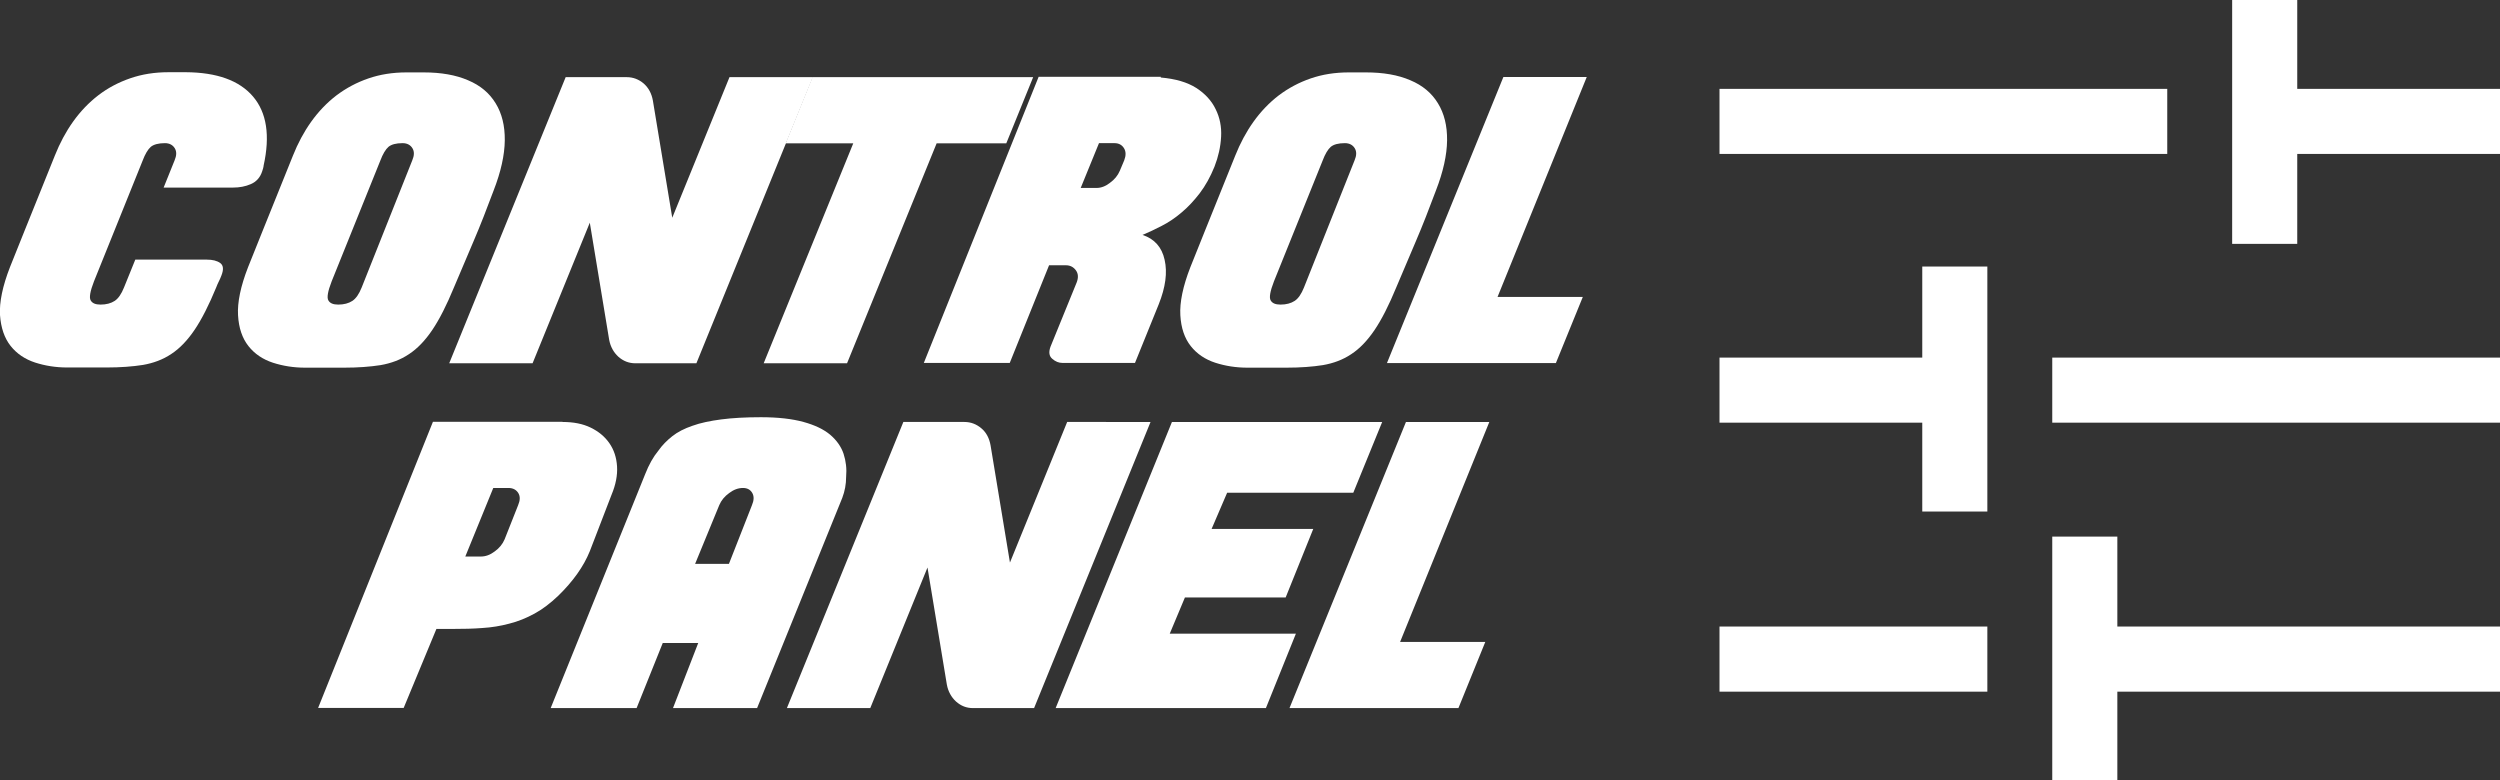 <?xml version="1.0" encoding="utf-8"?>
<!-- Generator: Adobe Illustrator 27.1.1, SVG Export Plug-In . SVG Version: 6.00 Build 0)  -->
<svg version="1.1" id="Livello_1" xmlns="http://www.w3.org/2000/svg" xmlns:xlink="http://www.w3.org/1999/xlink" x="0px" y="0px"
	 viewBox="0 0 1367.4 426.9" style="enable-background:new 0 0 1367.4 426.9;" xml:space="preserve">
<rect x="0" y="0" width="1367.4" height="426.9" fill="#333333" stroke="none"/>
<style type="text/css">
	.st0{fill:#FFFFFF;}
</style>
<g>
	<g>
		<path class="st0" d="M1122.5,426.9V293.5h35.6v49.2h209.3v35.6h-209.3v48.6H1122.5z M940.5,378.3v-35.6H1087v35.6H940.5z
			 M1051.4,279.8v-48.6H940.5v-35.6h110.9v-49.8h35.6v134H1051.4z M1122.5,231.2v-35.6h244.9v35.6H1122.5z M1220.9,133.4V0h35.6
			v48.6h110.9v35.6h-110.9v49.2H1220.9z M940.5,84.2V48.6h244.9v35.6H940.5z"/>
	</g>
	<g>
		<path class="st0" d="M138.4,52.8c7.5,8.8,9.4,21.4,5.8,37.7c0,0.3-0.1,0.8-0.3,1.6c-0.2,0.8-0.4,1.3-0.5,1.6
			c-1.1,3.4-3.2,5.7-6.2,7c-3,1.3-6.2,1.9-9.8,1.9H89.5l6-14.9c1.1-2.6,1.2-4.8,0.1-6.6c-1.1-1.8-2.9-2.8-5.4-2.8
			c-3.5,0-6.1,0.7-7.7,2c-1.6,1.4-3.1,3.9-4.5,7.6l-26.6,66c-2.1,5.4-2.7,8.9-1.8,10.4c0.9,1.6,2.7,2.3,5.4,2.3c3.1,0,5.7-0.7,7.7-2
			c2-1.3,3.7-3.8,5.1-7.3l6.2-15.3h39c3.3,0,5.7,0.6,7.5,1.9c1.7,1.3,1.9,3.5,0.6,6.8c-0.4,1.1-0.9,2.2-1.4,3.2
			c-0.5,1-1,2.1-1.4,3.2c-4,9.7-7.9,17.4-11.8,23.2c-3.9,5.8-8.2,10.3-12.8,13.3c-4.6,3.1-9.8,5-15.5,6c-5.7,0.9-12.4,1.4-19.9,1.4
			H36.7c-6.1,0-11.9-0.9-17.5-2.7c-5.5-1.8-10-4.8-13.4-9.1c-3.4-4.3-5.3-9.9-5.8-16.9c-0.4-7,1.4-15.8,5.5-26.3l8.1-20.2
			c2.4-6,5-12.5,7.9-19.6c2.8-7.1,5.7-14.1,8.5-21.1c2.7-6.8,6-13,10-18.6c4-5.6,8.6-10.4,13.8-14.4c5.2-4,11.1-7.1,17.5-9.3
			c6.4-2.2,13.3-3.3,20.9-3.3h9.4C118.6,39.6,130.9,44,138.4,52.8z"/>
		<path class="st0" d="M231.7,39.6c9.5,0,17.6,1.4,24.3,4.3c6.7,2.8,11.7,7,15.1,12.6c3.4,5.5,5.1,12.3,5,20.3
			c-0.1,8-2.1,17.1-6.1,27.4c-3.7,9.9-7.3,19.2-11,27.8c-3.6,8.6-7.2,17-10.7,25.2c-4,9.7-7.9,17.4-11.8,23.2
			c-3.9,5.8-8.2,10.3-12.8,13.3c-4.6,3.1-9.8,5-15.5,6c-5.7,0.9-12.4,1.4-19.9,1.4h-21.5c-6.1,0-11.9-0.9-17.5-2.7
			c-5.5-1.8-10-4.8-13.4-9.1c-3.4-4.3-5.3-9.9-5.7-16.9c-0.4-7,1.4-15.8,5.5-26.3l8.1-20.2c2.4-6,5-12.5,7.9-19.6
			c2.8-7.1,5.7-14.1,8.5-21.1c2.7-6.8,6-13,10-18.6c4-5.6,8.6-10.4,13.8-14.4c5.3-4,11.1-7.1,17.5-9.3c6.4-2.2,13.3-3.3,20.9-3.3
			H231.7z M225.5,87.7c1.1-2.6,1.2-4.8,0.1-6.6c-1.1-1.8-2.9-2.8-5.4-2.8c-3.6,0-6.1,0.7-7.7,2c-1.6,1.4-3.1,3.9-4.5,7.6l-26.6,66
			c-2.1,5.4-2.7,8.9-1.8,10.4c0.9,1.6,2.7,2.3,5.4,2.3c3.1,0,5.7-0.7,7.7-2c2-1.3,3.7-3.8,5.1-7.3L225.5,87.7z"/>
		<path class="st0" d="M444.6,42.2l-63.7,156.5h-33.4c-3.5,0-6.6-1.2-9.3-3.6c-2.6-2.4-4.3-5.5-5-9.2l-10.6-64.1l-31.3,76.9h-45.6
			l63.7-156.5h33.4c3.5,0,6.6,1.2,9.3,3.5c2.6,2.3,4.3,5.4,5,9.3l10.6,64.1L399,42.2H444.6z"/>
		<path class="st0" d="M550.4,78.4h-38.1l-49,120.3h-45.6l49-120.3h-37l14.7-36.2h120.7L550.4,78.4z"/>
		<path class="st0" d="M634.9,42.4c8.1,0.7,14.5,2.6,19.4,5.7c4.8,3.1,8.4,7,10.6,11.6c2.3,4.6,3.3,9.7,3,15.1
			c-0.3,5.5-1.5,10.9-3.6,16.3c-2.3,5.7-5,10.5-8.1,14.6c-3.1,4-6.4,7.6-9.9,10.5c-3.5,3-7.1,5.4-10.8,7.3c-3.7,1.9-7.2,3.6-10.6,5
			c6.5,2.1,10.6,6.7,12.1,13.6c1.6,7,0.5,15-3.2,24.3l-13,32.1h-39.8c-1.8,0-3.7-0.7-5.4-2.2c-1.8-1.5-2.1-3.7-1-6.7l14.3-35.1
			c1-2.6,0.9-4.8-0.4-6.6c-1.3-1.8-3.1-2.8-5.5-2.8h-9.2l-21.5,53.4h-47l62.8-156.5h66.8V42.4z M614.9,87.7c1-2.6,1-4.8-0.1-6.6
			c-1.1-1.8-2.8-2.8-5.2-2.8h-8.5l-10,24.5h8.7c2.4,0,4.9-0.9,7.3-2.8c2.5-1.8,4.3-4,5.4-6.6L614.9,87.7z"/>
		<path class="st0" d="M747.1,39.6c9.5,0,17.6,1.4,24.3,4.3c6.7,2.8,11.7,7,15.1,12.6c3.4,5.5,5.1,12.3,5,20.3
			c-0.1,8-2.1,17.1-6.1,27.4c-3.7,9.9-7.3,19.2-11,27.8c-3.6,8.6-7.2,17-10.7,25.2c-4,9.7-7.9,17.4-11.8,23.2
			c-3.9,5.8-8.2,10.3-12.8,13.3c-4.6,3.1-9.8,5-15.5,6c-5.7,0.9-12.4,1.4-19.9,1.4h-21.5c-6.1,0-11.9-0.9-17.5-2.7
			c-5.5-1.8-10-4.8-13.4-9.1c-3.4-4.3-5.3-9.9-5.7-16.9c-0.4-7,1.4-15.8,5.5-26.3l8.1-20.2c2.4-6,5-12.5,7.9-19.6
			c2.8-7.1,5.7-14.1,8.5-21.1c2.7-6.8,6-13,10-18.6c4-5.6,8.6-10.4,13.8-14.4c5.3-4,11.1-7.1,17.5-9.3c6.4-2.2,13.3-3.3,20.9-3.3
			H747.1z M740.9,87.7c1.1-2.6,1.2-4.8,0.1-6.6c-1.1-1.8-2.9-2.8-5.4-2.8c-3.6,0-6.1,0.7-7.7,2c-1.6,1.4-3.1,3.9-4.5,7.6l-26.6,66
			c-2.1,5.4-2.7,8.9-1.8,10.4c0.9,1.6,2.7,2.3,5.4,2.3c3.1,0,5.7-0.7,7.7-2c2-1.3,3.7-3.8,5.1-7.3L740.9,87.7z"/>
		<path class="st0" d="M865.7,162.5L851,198.6h-92.4l63.7-156.5h45.6l-48.8,120.3H865.7z"/>
		<g>
			<path class="st0" d="M307.7,230.8c6,0,11.1,1,15.4,3.1c4.3,2.1,7.7,4.9,10.2,8.5c2.5,3.6,3.9,7.8,4.2,12.7c0.3,4.8-0.7,10-3,15.5
				l-11.9,30.9c-3.4,8.4-9.2,16.5-17.2,24.3c-4.3,4.1-8.6,7.4-13,9.8c-4.4,2.4-9,4.3-13.8,5.5c-4.8,1.3-9.8,2.1-14.8,2.4
				c-5,0.4-10.3,0.5-15.9,0.5h-9.2l-17.9,43.2H174l62.8-156.5H307.7z M283.4,276.3c1.1-2.6,1.2-4.8,0.1-6.6
				c-1.1-1.8-2.9-2.8-5.4-2.8h-8.3l-15.3,37.5h8.5c2.6,0,5.1-0.9,7.6-2.8c2.5-1.8,4.3-4,5.4-6.6L283.4,276.3z"/>
			<path class="st0" d="M416.2,228.2c9.4,0,17.1,0.9,23.3,2.6c6.2,1.7,11,4,14.6,7c3.5,3,6,6.5,7.3,10.4c1.3,4,1.8,8.2,1.4,12.6
				c0,4-0.7,7.8-2.1,11.5l-46.6,115h-46l13.8-35.6h-19.4l-14.3,35.6h-47l51.7-128c2-5.1,4.4-9.4,7.2-12.8c2.1-3,4.7-5.6,7.6-7.9
				c2.9-2.3,6.6-4.2,11-5.7c4.4-1.6,9.7-2.7,15.8-3.5C400.6,228.6,407.9,228.2,416.2,228.2z M411.3,276.3c1.1-2.6,1.2-4.8,0.2-6.6
				c-1-1.8-2.7-2.8-5.1-2.8c-2.6,0-5.1,0.9-7.6,2.8c-2.5,1.8-4.3,4-5.4,6.6l-13.2,32.1h18.5L411.3,276.3z"/>
			<path class="st0" d="M629.3,230.8l-63.7,156.5h-33.4c-3.6,0-6.6-1.2-9.3-3.6c-2.6-2.4-4.3-5.5-5-9.2l-10.6-64.1L476,387.3h-45.6
				l63.7-156.5h33.4c3.5,0,6.6,1.2,9.3,3.5s4.3,5.4,5,9.3l10.6,64.1l31.3-76.9H629.3z"/>
			<path class="st0" d="M756,230.8l-15.8,38.7h-69l-8.5,19.8h55.6l-15.1,37.5h-55.1l-8.3,19.8h69l-16.4,40.7h-115L641,230.8H756z"/>
			<path class="st0" d="M812.4,351.1l-14.7,36.2h-92.4L769,230.8h45.6l-48.8,120.3H812.4z"/>
		</g>
	</g>
</g>
</svg>
